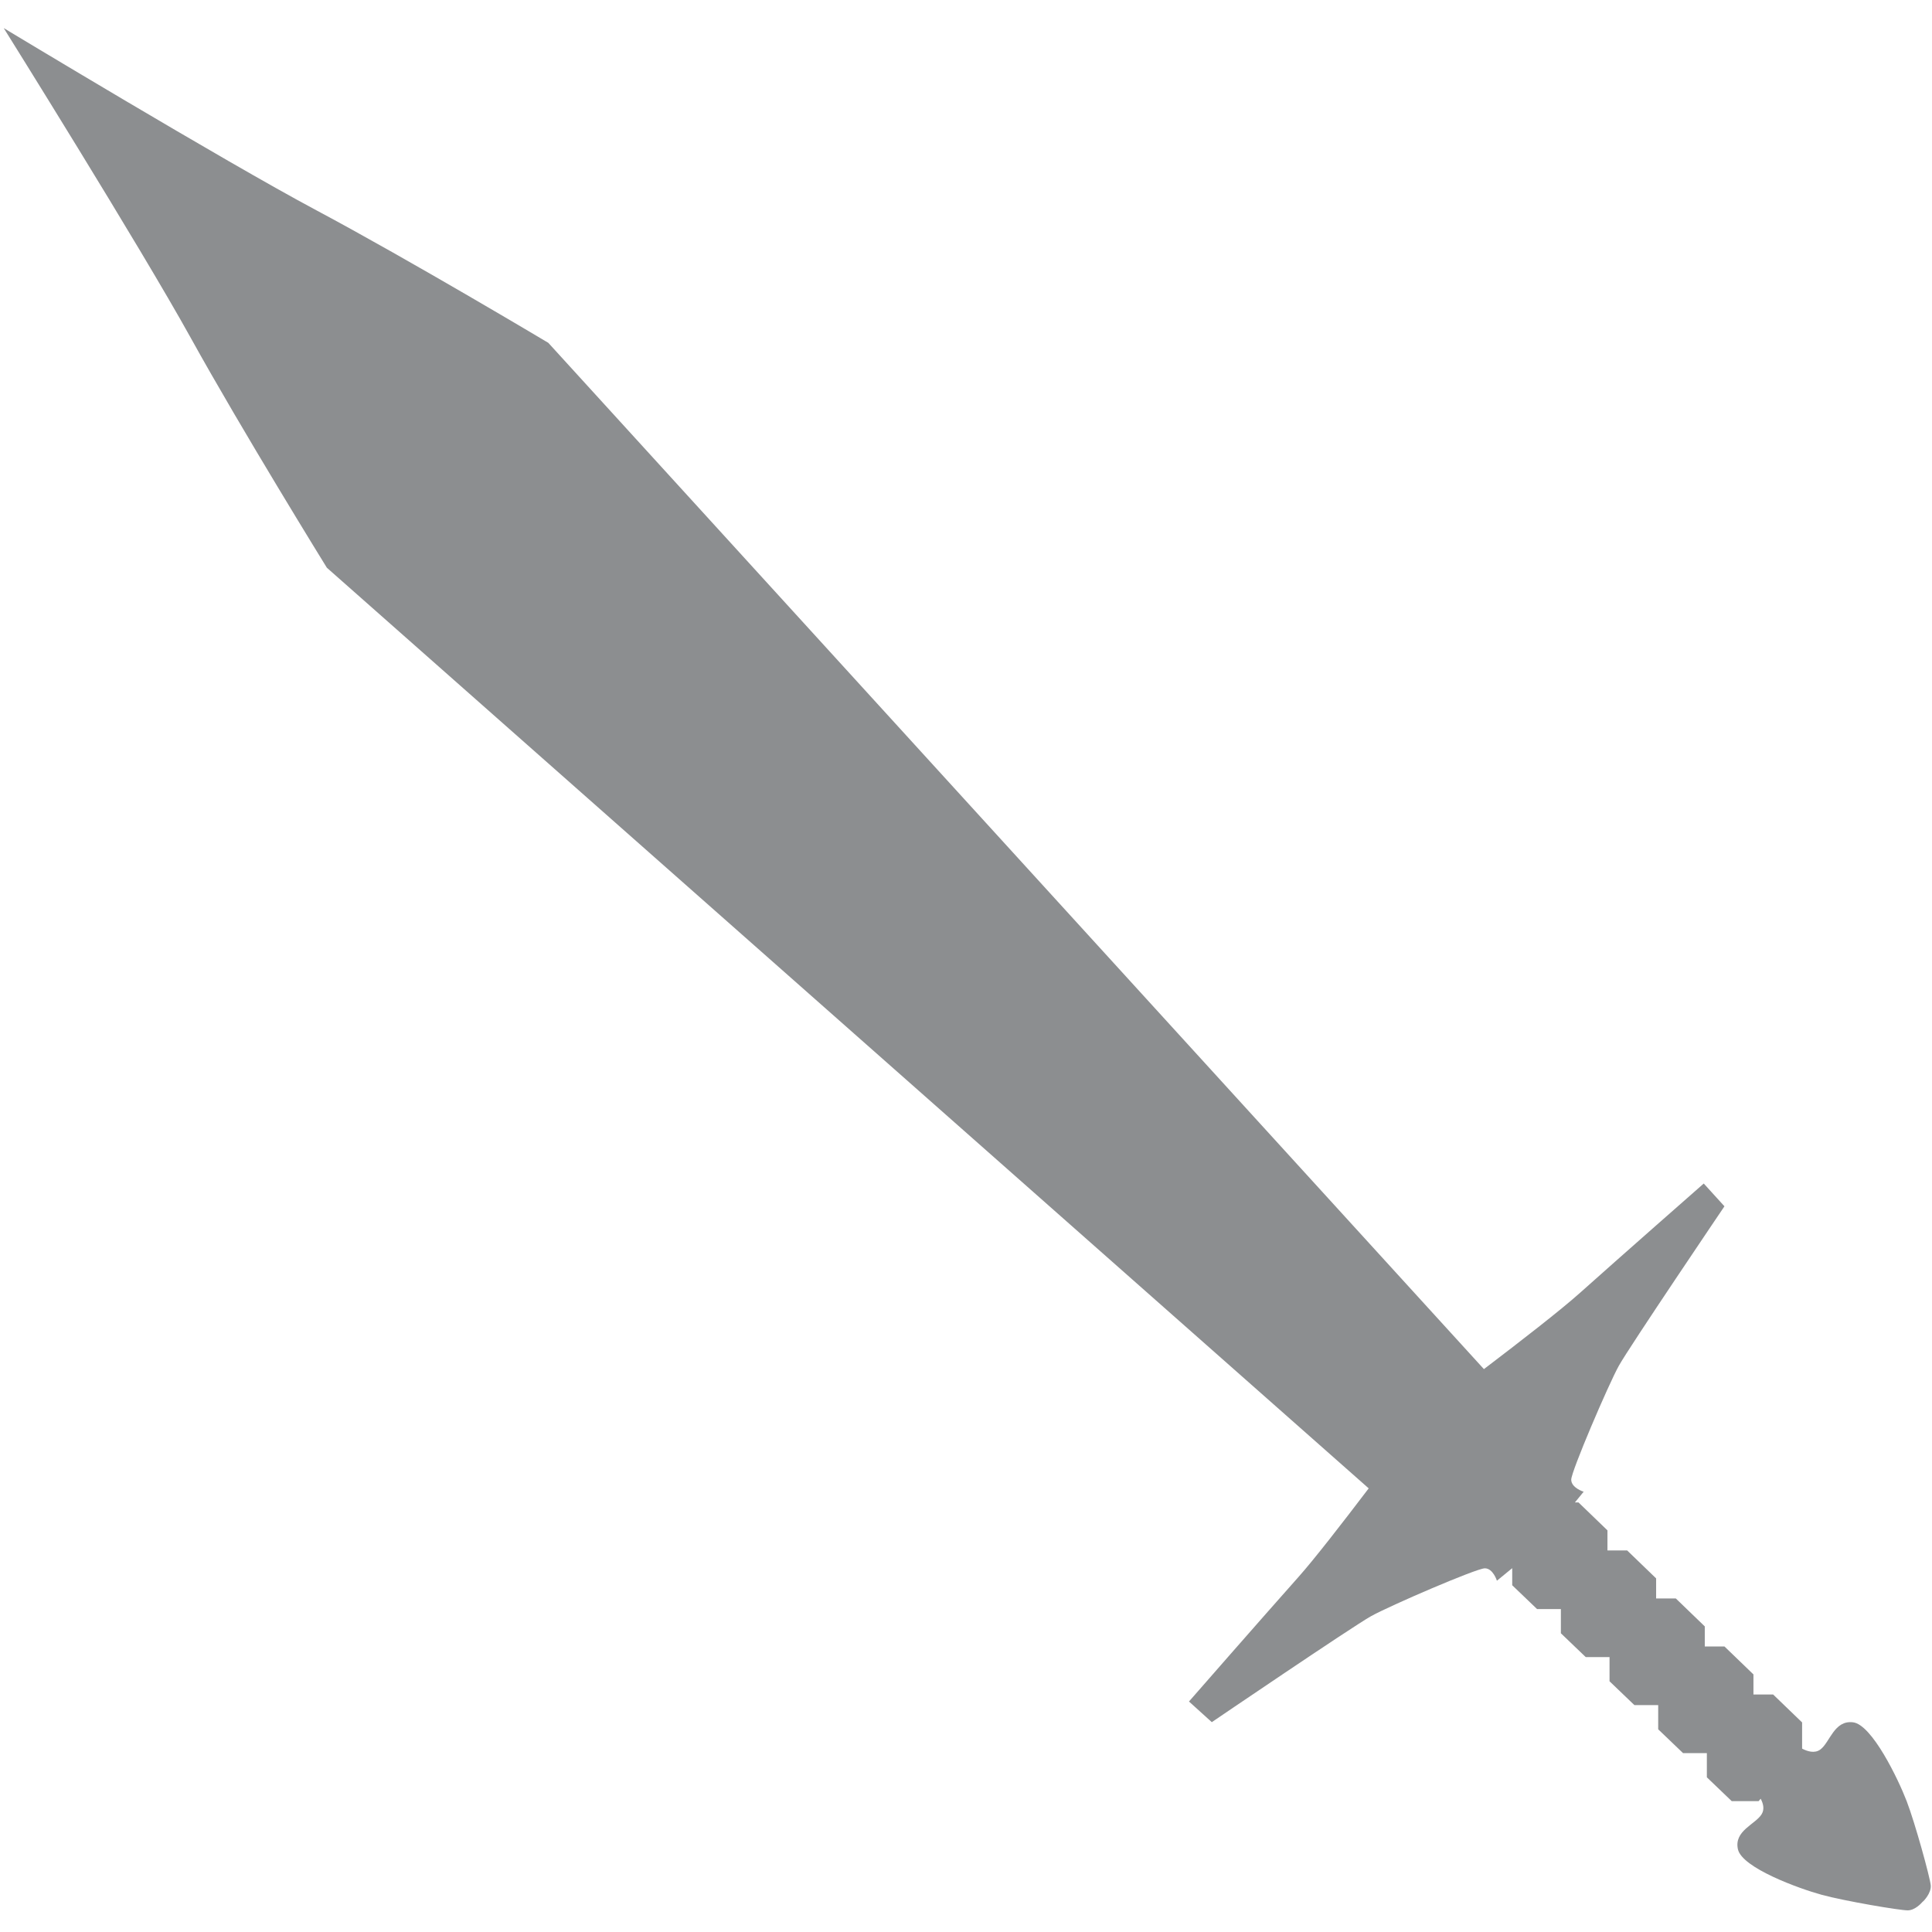 <?xml version="1.0" encoding="utf-8"?>
<!-- Generator: Adobe Illustrator 16.0.0, SVG Export Plug-In . SVG Version: 6.00 Build 0)  -->
<!DOCTYPE svg PUBLIC "-//W3C//DTD SVG 1.1//EN" "http://www.w3.org/Graphics/SVG/1.1/DTD/svg11.dtd">
<svg version="1.1" id="Layer_1" xmlns="http://www.w3.org/2000/svg" xmlns:xlink="http://www.w3.org/1999/xlink" x="0px" y="0px"
	 width="646.87px" height="646.87px" viewBox="0 0 646.87 646.87" enable-background="new 0 0 646.87 646.87" xml:space="preserve">
<path fill="#8C8E90" d="M638.398,603.076c-2.832-7.381-11.629-25.66-17.977-26.417c-6.348-0.759-7.69,6.693-10.931,9.108
	c-1.904,1.417-4.383,0.612-6.111-0.293v-8.772l-9.707-9.359h-6.585v-6.717l-9.707-9.359h-6.586v-6.716l-9.705-9.361h-6.587v-6.715
	l-9.707-9.361h-6.587v-6.716l-9.706-9.359h-1.189l2.923-3.577c0,0-4.159-1.275-4.159-4.049c0-2.772,12.479-31.893,15.945-38.133
	c3.467-6.239,35.358-53.383,35.358-53.383l-6.934-7.628c0,0-28.425,24.96-41.597,36.746c-6.243,5.584-19.635,15.987-32.007,25.393
	l-313.26-343.62c0,0-46.451-27.732-77.65-44.372C74.735,53.776,1.245,9.405,1.245,9.405s45.505,72.793,62.626,103.73
	c17.12,30.937,45.569,76.954,45.569,76.954l348.825,308.242c-8.878,11.692-18.305,23.827-23.52,29.683
	c-11.759,13.201-36.653,41.682-36.653,41.682l7.642,6.914c0,0,47.076-31.996,53.306-35.476c6.232-3.482,35.324-16.026,38.096-16.032
	c2.774-0.005,4.059,4.152,4.059,4.152l5.123-4.203v5.72l8.319,7.974h7.974v8.104l8.319,7.973h7.973v8.103l8.319,7.973h7.974v8.104
	l8.32,7.972h7.973v8.104l8.32,7.974h9.012l0.685-0.801c0.823,1.537,1.362,3.456,0.355,5.134c-2.08,3.466-9.358,5.547-7.973,11.786
	s20.452,13.173,28.079,15.252c7.627,2.08,25.998,5.2,28.771,5.2c2.418,0,4.57-2.367,5.082-2.976l0.035,0.03
	c0,0,2.862-2.727,2.586-5.484C646.165,628.43,641.226,610.457,638.398,603.076z"/>
</svg>
